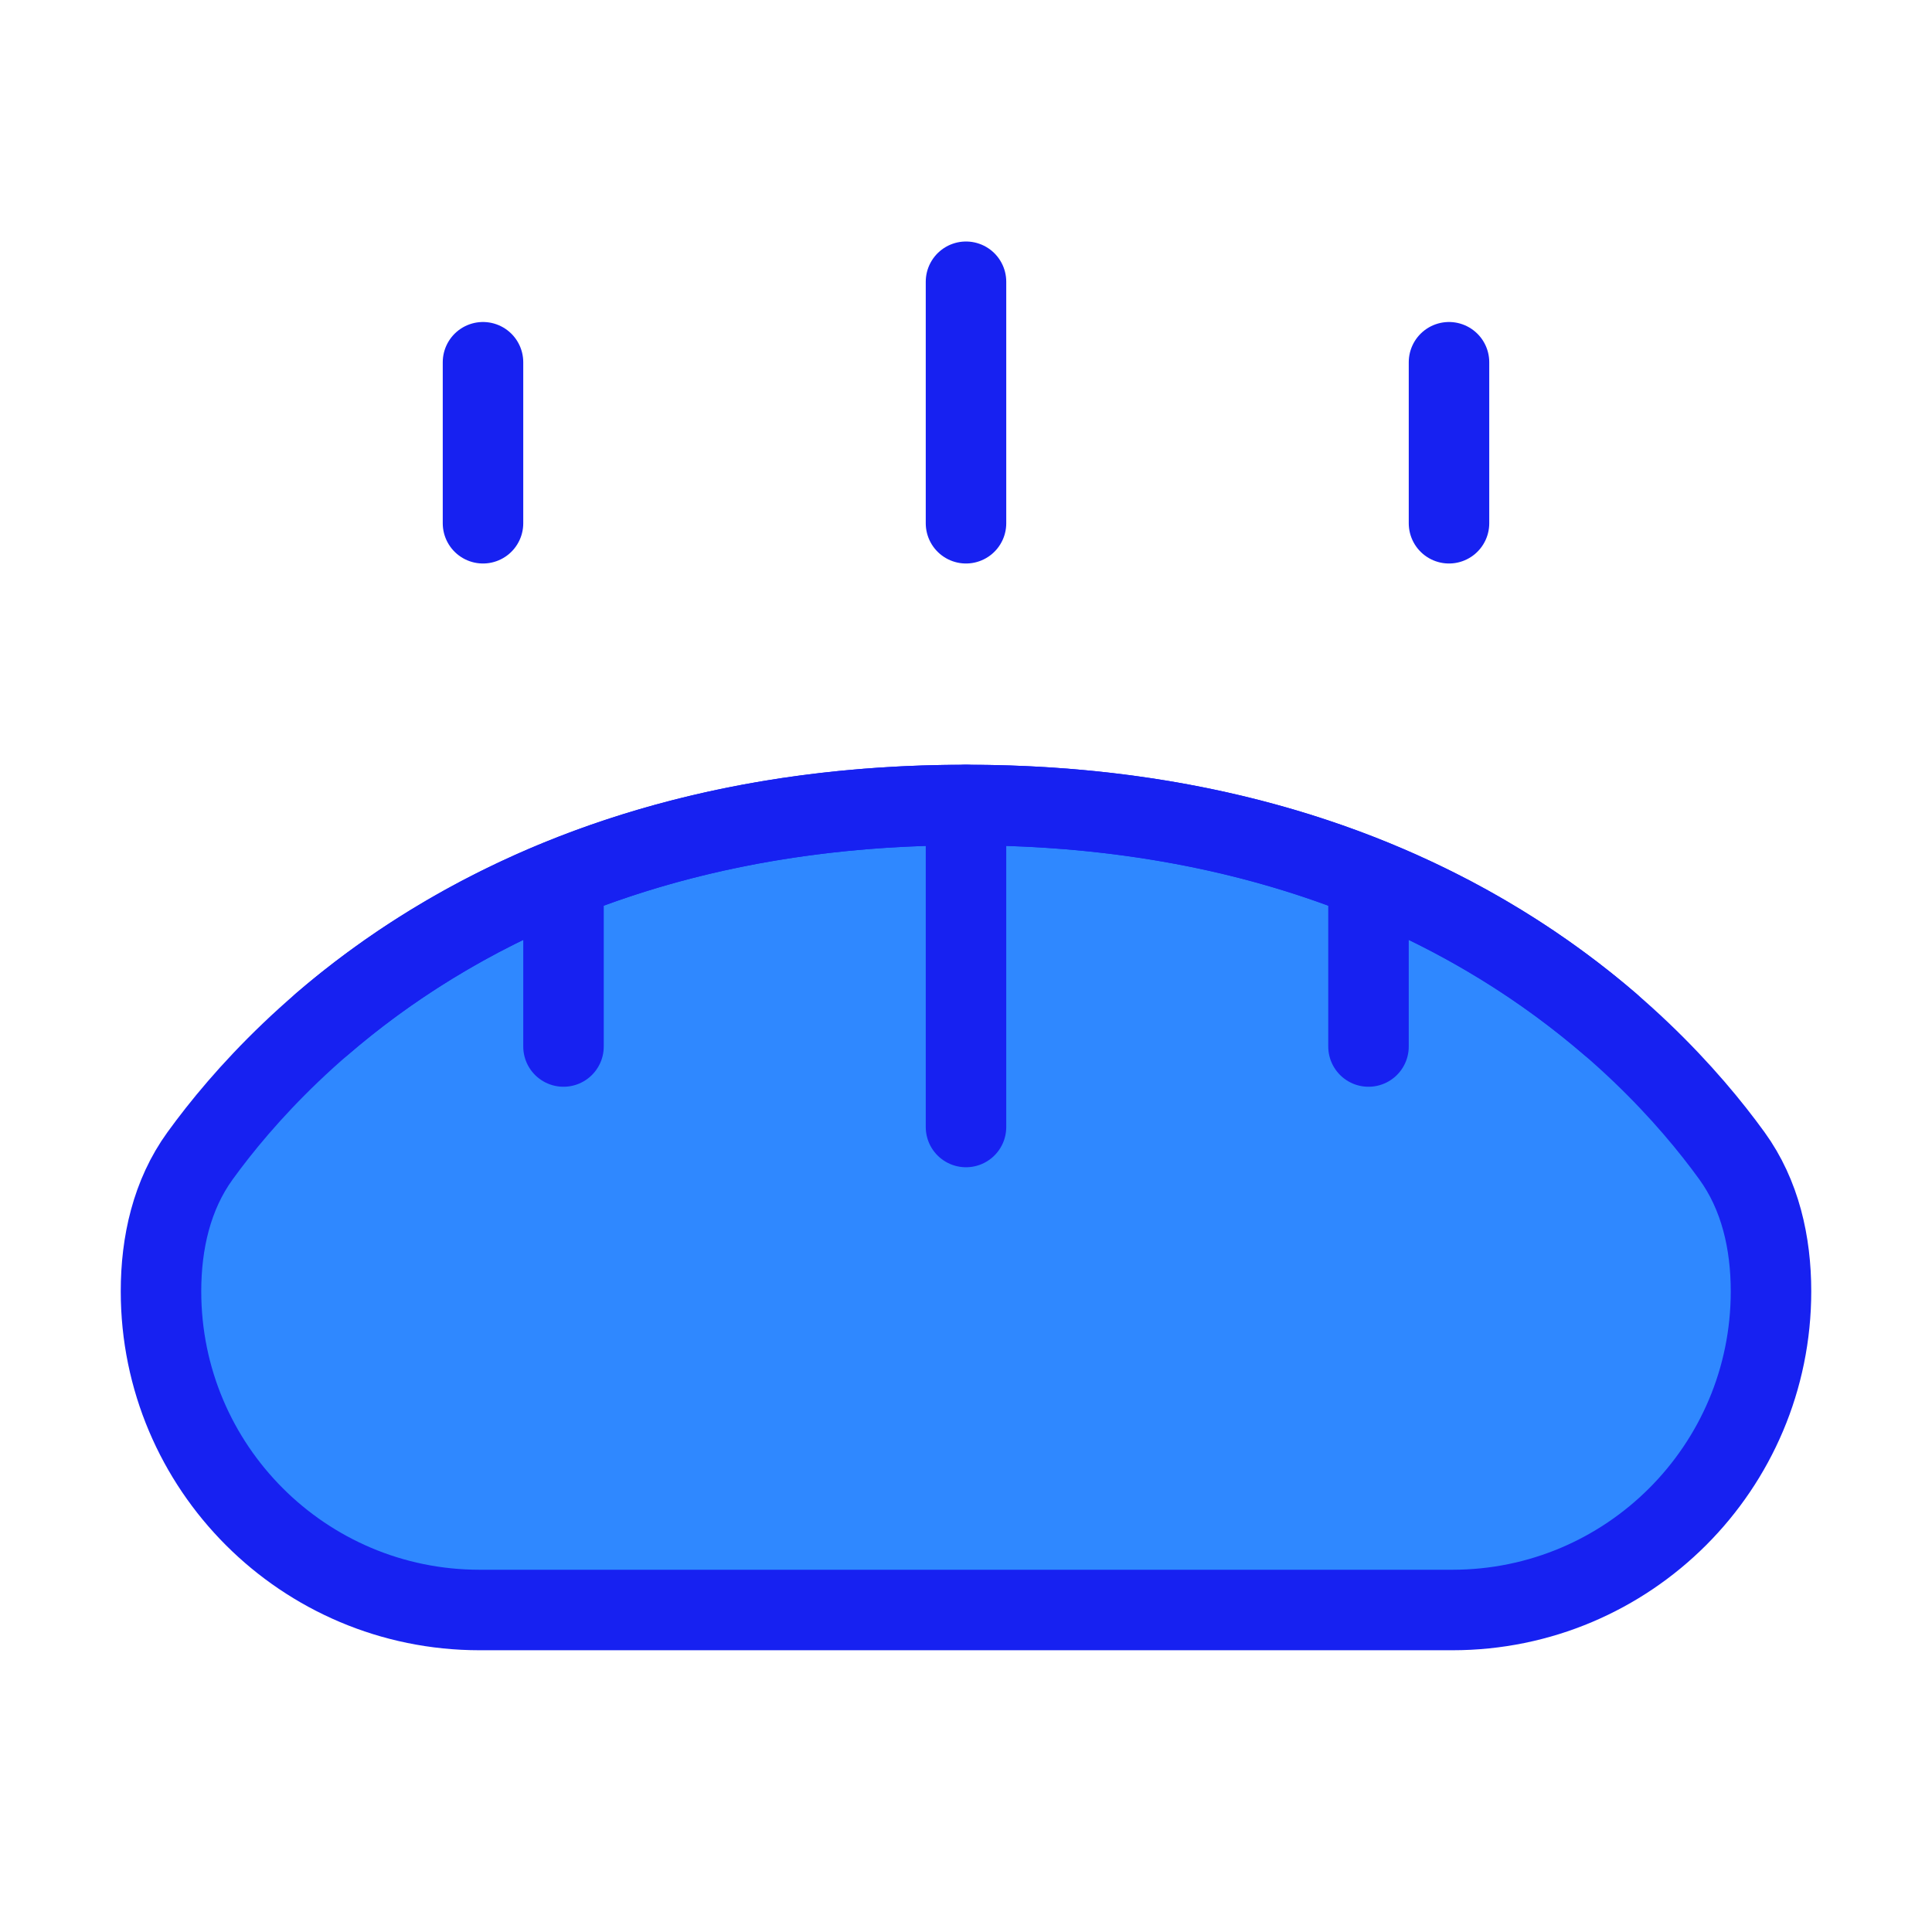 <?xml version="1.0" encoding="UTF-8"?><svg width="24" height="24" viewBox="0 0 48 48" fill="none" xmlns="http://www.w3.org/2000/svg"><path d="M4 32.083C4 30.881 4.266 29.688 4.971 28.715C7.045 25.851 12.67 20 24 20C35.33 20 40.955 25.851 43.029 28.715C43.734 29.688 44 30.881 44 32.083C44 36.456 40.456 40 36.083 40H11.917C7.544 40 4 36.456 4 32.083Z" fill="#2F88FF" stroke="#1721F1" stroke-width="2" stroke-linecap="round" stroke-linejoin="round"/><path d="M12 9L12 13" stroke="#1721F1" stroke-width="2" stroke-linecap="round"/><path d="M14 22L14 26" stroke="#1721F1" stroke-width="2" stroke-linecap="round"/><path d="M36 9L36 13" stroke="#1721F1" stroke-width="2" stroke-linecap="round"/><path d="M34 22L34 26" stroke="#1721F1" stroke-width="2" stroke-linecap="round"/><path d="M24 7L24 13" stroke="#1721F1" stroke-width="2" stroke-linecap="round"/><path d="M24 20L24 28" stroke="#1721F1" stroke-width="2" stroke-linecap="round"/><path d="M40 25.443C36.906 22.779 31.808 20 24 20C16.192 20 11.094 22.779 8 25.443" stroke="#1721F1" stroke-width="2" stroke-linecap="round"/></svg>